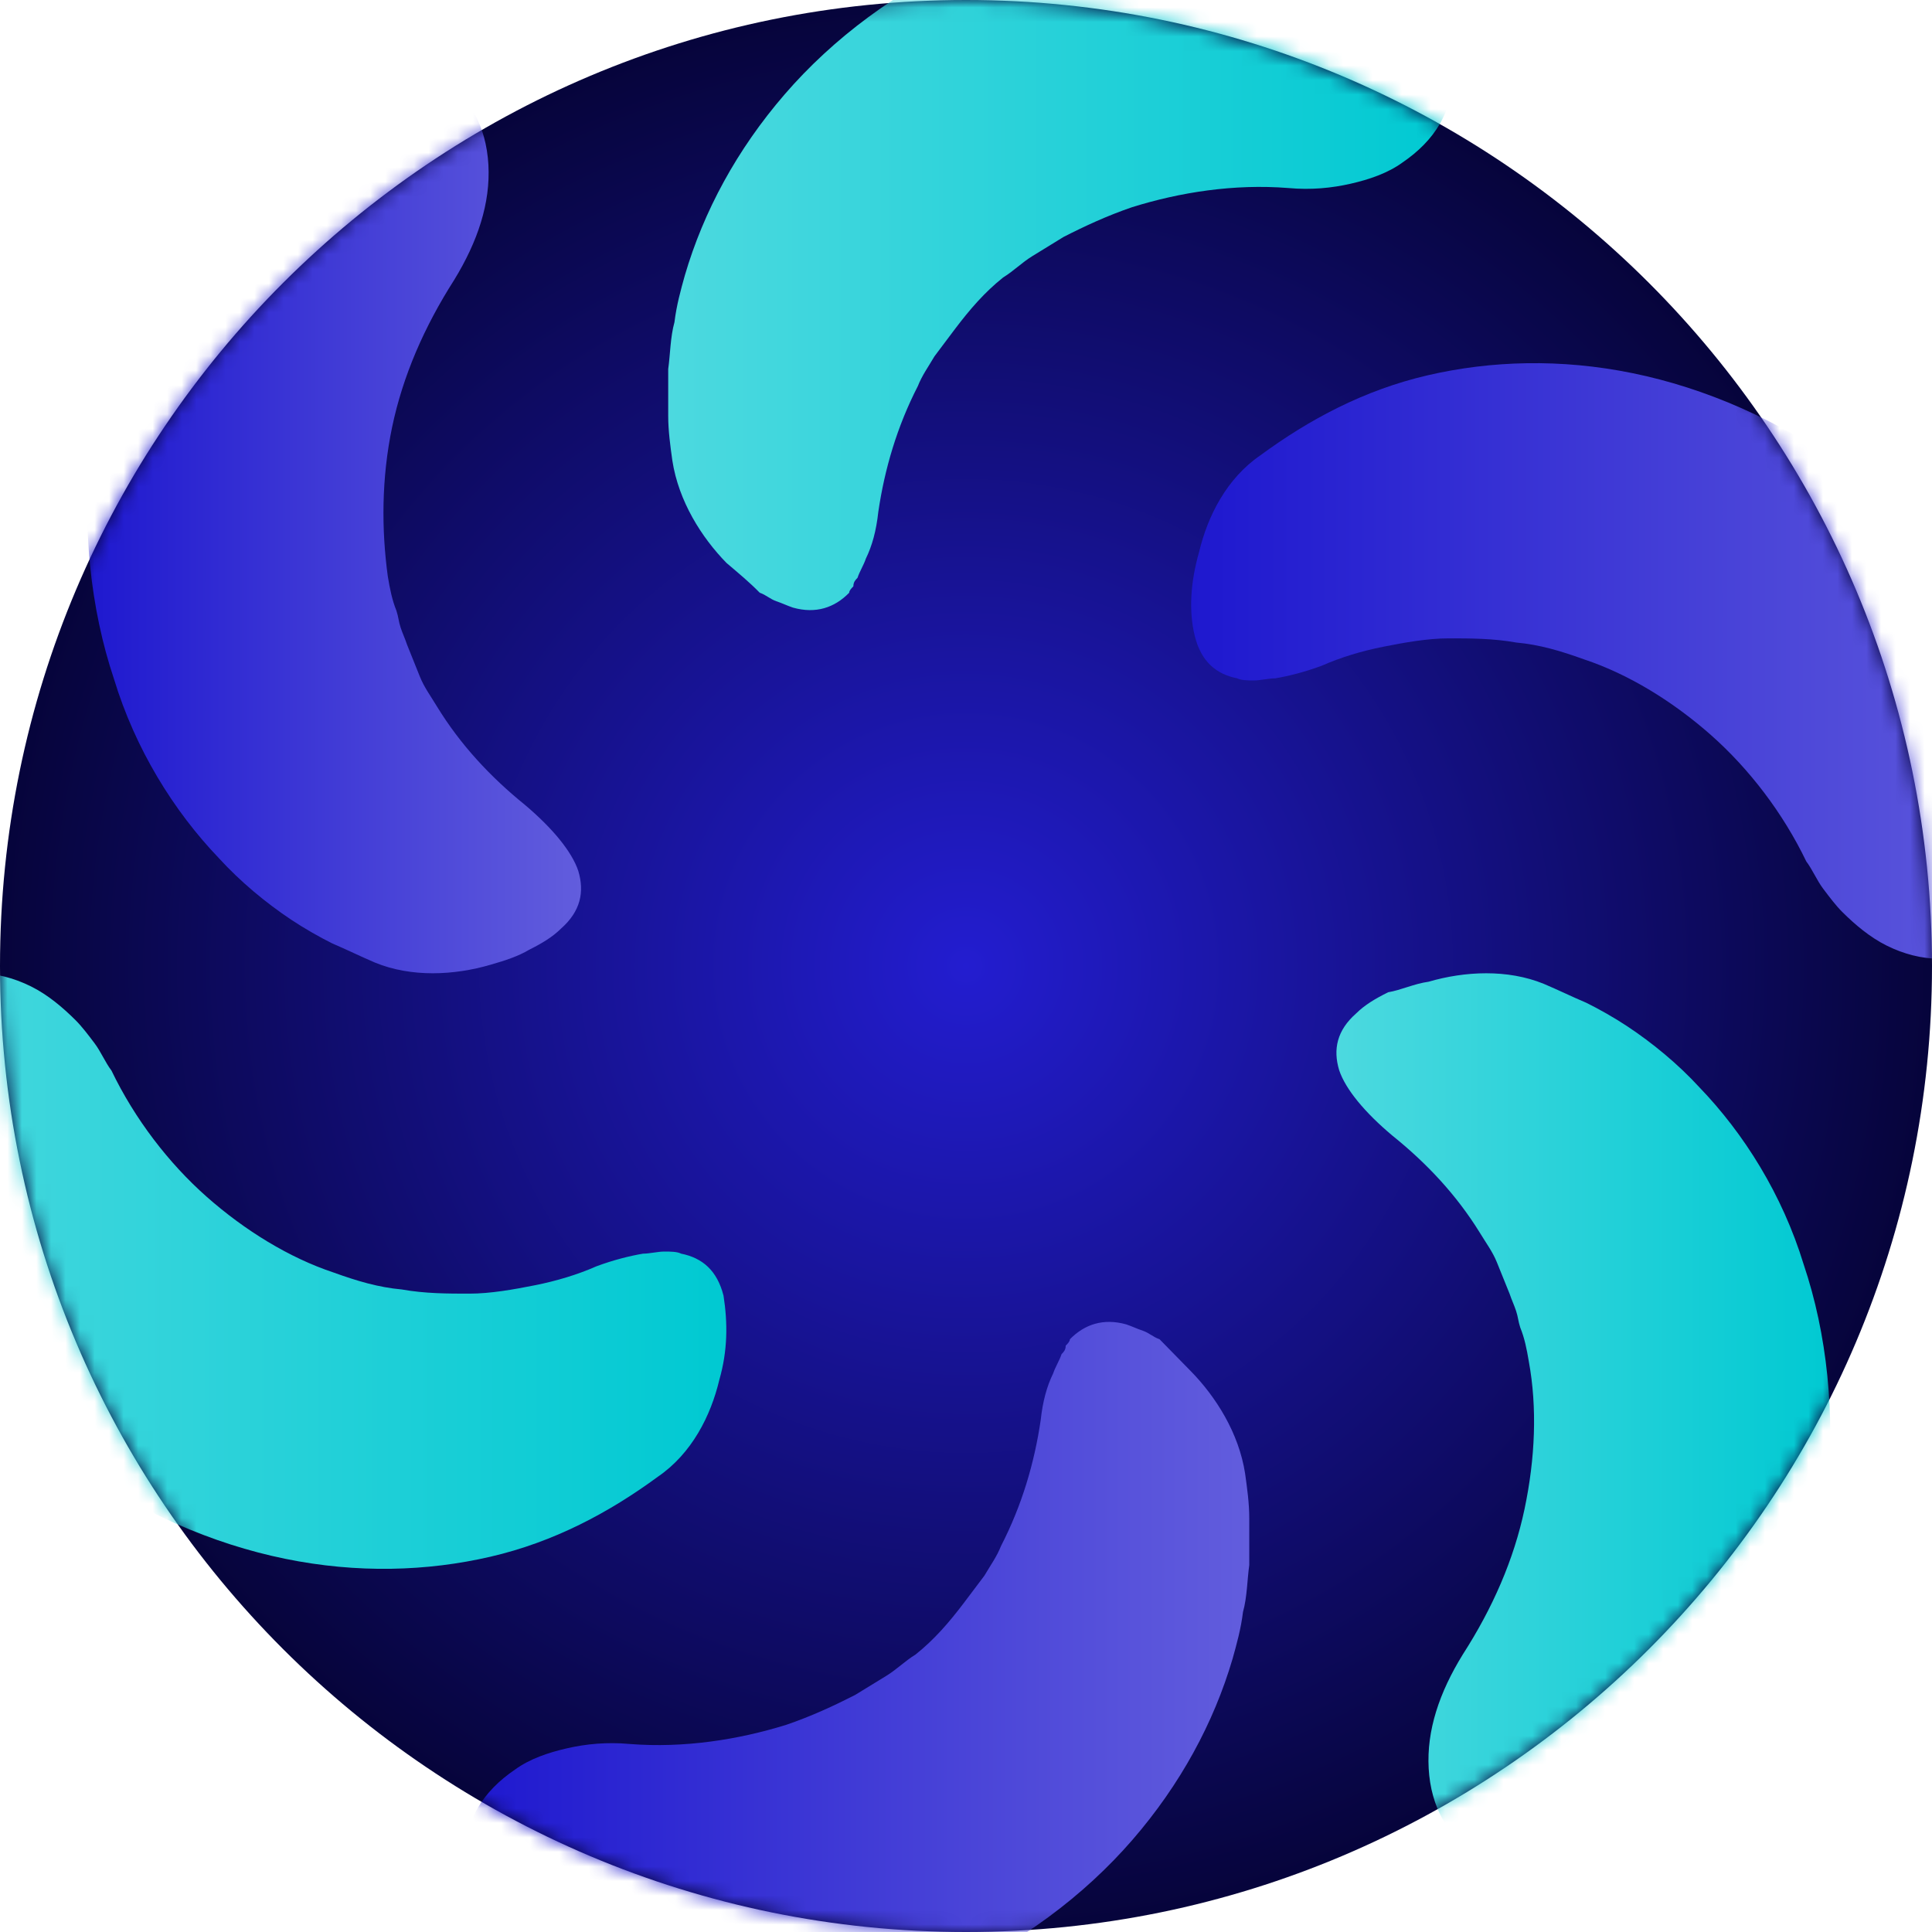 <svg width="133" height="133" viewBox="0 0 133 133" fill="none" xmlns="http://www.w3.org/2000/svg">
<path d="M-5.93415e-10 66.5C-2.65681e-10 29.773 29.793 -2.68606e-10 66.5 -5.99557e-10C103.207 -9.30508e-10 133 29.773 133 66.5C133 103.227 103.207 133 66.5 133C29.793 133 -9.21149e-10 103.227 -5.93415e-10 66.5Z" fill="url(#paint0_radial_1151_578)"/>
<mask id="mask0_1151_578" style="mask-type:alpha" maskUnits="userSpaceOnUse" x="0" y="0" width="133" height="133">
<path d="M-5.93415e-10 66.5C-2.65681e-10 29.773 29.793 -2.68606e-10 66.5 -5.99557e-10C103.207 -9.30508e-10 133 29.773 133 66.5C133 103.227 103.207 133 66.5 133C29.793 133 -9.21149e-10 103.227 -5.93415e-10 66.5Z" fill="url(#paint1_radial_1151_578)"/>
</mask>
<g mask="url(#mask0_1151_578)">
<path d="M98.351 67.581C100.844 66.855 103.777 66.71 106.271 67.726C107.298 68.162 108.178 68.597 109.204 69.033C110.084 69.468 111.111 70.049 111.991 70.63C113.751 71.792 115.511 73.244 116.978 74.841C120.058 78.035 122.698 82.246 124.164 87.037C125.778 91.829 126.364 97.347 125.778 103.155C125.191 108.963 123.284 114.916 120.058 120.578C118.151 123.918 114.924 126.532 111.551 127.984C110.671 128.274 109.791 128.564 109.058 128.71C108.178 128.855 107.444 129 106.564 129C104.951 129 103.484 128.71 102.164 127.984C99.671 126.677 98.497 124.354 98.351 121.74C98.204 119.126 99.084 116.513 100.697 113.899C102.751 110.705 104.217 107.365 104.951 103.881C105.684 100.396 105.831 96.911 105.244 93.717C105.097 92.845 104.951 92.119 104.657 91.393C104.511 90.958 104.511 90.668 104.364 90.232C104.217 89.796 104.071 89.506 103.924 89.07C103.631 88.344 103.337 87.618 103.044 86.892C102.751 86.166 102.311 85.585 101.871 84.859C100.257 82.246 98.204 80.068 95.857 78.18C93.951 76.583 92.631 74.986 92.191 73.679C91.751 72.227 92.044 70.92 93.364 69.759C93.951 69.178 94.684 68.742 95.564 68.307C96.444 68.162 97.324 67.726 98.351 67.581Z" fill="url(#paint2_linear_1151_578)"/>
<path d="M81.98 94.396C83.703 96.156 85.282 98.648 85.713 101.434C85.856 102.461 86 103.487 86 104.514C86 105.54 86 106.713 86 107.74C85.856 108.766 85.856 109.939 85.569 110.966C85.426 112.139 85.138 113.165 84.851 114.192C83.559 118.591 81.261 122.843 77.959 126.656C74.656 130.469 70.205 133.841 64.892 136.187C59.723 138.534 53.548 140 47.087 140C43.21 140 39.333 138.534 36.605 136.334C33.733 134.135 32.01 131.202 32.01 128.269C31.866 125.336 33.302 123.283 35.456 121.817C36.461 121.084 37.754 120.644 39.046 120.351C40.338 120.057 41.774 119.911 43.353 120.057C47.087 120.351 50.82 119.764 54.123 118.738C55.846 118.151 57.425 117.418 58.861 116.685C59.579 116.245 60.297 115.805 61.015 115.365C61.733 114.925 62.307 114.339 63.026 113.899C64.318 112.872 65.323 111.699 66.328 110.379C66.759 109.793 67.333 109.06 67.764 108.473C68.195 107.74 68.626 107.153 68.913 106.42C70.349 103.634 71.21 100.701 71.641 97.769C71.784 96.449 72.072 95.422 72.502 94.543C72.646 94.103 72.933 93.663 73.077 93.223C73.22 93.076 73.364 92.93 73.364 92.636C73.508 92.49 73.651 92.343 73.651 92.196C74.656 91.17 75.949 90.73 77.528 91.17C77.959 91.317 78.246 91.463 78.677 91.61C79.108 91.756 79.395 92.05 79.826 92.196C80.543 92.93 81.261 93.663 81.98 94.396Z" fill="url(#paint3_linear_1151_578)"/>
<path d="M49.517 94.995C48.934 97.457 47.622 100.065 45.289 101.658C41.936 104.121 38.145 106.149 33.771 107.163C29.397 108.177 24.586 108.322 19.629 107.308C14.672 106.294 9.569 104.121 4.758 100.644C0.093 97.168 -4.281 92.532 -7.634 87.027C-9.53 83.695 -10.405 79.639 -9.821 76.018C-9.821 75.583 -9.676 75.148 -9.53 74.714C-9.384 74.279 -9.238 73.845 -9.238 73.41C-8.947 72.541 -8.655 71.817 -8.218 71.237C-7.489 69.933 -6.322 68.775 -5.156 68.05C-2.823 66.602 -0.199 66.746 2.134 67.905C3.3 68.485 4.321 69.354 5.195 70.223C5.633 70.658 6.07 71.237 6.508 71.817C6.945 72.396 7.237 73.12 7.674 73.7C9.278 77.032 11.61 80.074 14.235 82.392C16.859 84.71 19.921 86.593 22.982 87.607C24.586 88.186 26.044 88.621 27.648 88.766C29.252 89.055 30.855 89.055 32.313 89.055C33.771 89.055 35.375 88.766 36.833 88.476C38.291 88.186 39.749 87.752 41.061 87.172C42.227 86.737 43.394 86.448 44.268 86.303C44.706 86.303 45.289 86.158 45.726 86.158C46.164 86.158 46.601 86.158 46.893 86.303C48.35 86.593 49.371 87.462 49.809 89.2C50.1 91.083 50.1 92.967 49.517 94.995Z" fill="url(#paint4_linear_1151_578)"/>
<path d="M33.769 66.413C31.265 67.147 28.319 67.294 25.815 66.266C24.784 65.825 23.9 65.385 22.869 64.944C21.985 64.504 20.954 63.916 20.07 63.329C18.302 62.154 16.535 60.685 15.062 59.07C11.968 55.839 9.317 51.58 7.844 46.734C6.223 41.888 5.634 36.308 6.223 30.434C6.813 24.559 8.727 18.538 11.968 12.811C13.883 9.434 17.124 6.79 20.512 5.322C21.395 5.028 22.279 4.734 23.016 4.587C23.752 4.147 24.489 4 25.373 4C26.993 4 28.466 4.294 29.792 5.028C32.296 6.35 33.474 8.699 33.622 11.343C33.769 13.986 32.885 16.629 31.265 19.273C29.203 22.503 27.73 25.881 26.993 29.406C26.257 32.93 26.257 36.455 26.698 39.685C26.846 40.566 26.993 41.301 27.288 42.035C27.435 42.475 27.435 42.769 27.582 43.21C27.73 43.65 27.877 43.944 28.024 44.385C28.319 45.119 28.613 45.853 28.908 46.587C29.203 47.322 29.645 47.909 30.086 48.643C31.707 51.287 33.769 53.489 36.126 55.399C38.041 57.014 39.367 58.629 39.809 59.951C40.25 61.42 39.956 62.741 38.63 63.916C38.041 64.504 37.304 64.944 36.42 65.385C35.684 65.825 34.8 66.119 33.769 66.413Z" fill="url(#paint5_linear_1151_578)"/>
<path d="M50.01 38.751C48.291 36.991 46.716 34.498 46.286 31.712C46.143 30.686 46 29.659 46 28.633C46 27.606 46 26.433 46 25.407C46.143 24.38 46.143 23.207 46.43 22.181C46.573 21.008 46.859 19.981 47.146 18.955C48.435 14.556 50.726 10.303 54.02 6.491C57.314 2.678 61.753 -0.695 67.052 -3.041C72.351 -5.534 78.509 -7 84.953 -7C88.82 -7 92.686 -5.534 95.407 -3.334C98.128 -1.135 99.847 1.798 99.99 4.731C100.133 7.664 98.701 9.717 96.553 11.183C95.551 11.916 94.262 12.356 92.973 12.649C91.684 12.943 90.252 13.089 88.677 12.943C84.953 12.649 81.23 13.236 77.936 14.262C76.217 14.849 74.642 15.582 73.21 16.315C72.494 16.755 71.778 17.195 71.062 17.635C70.346 18.075 69.773 18.662 69.057 19.101C67.768 20.128 66.765 21.301 65.763 22.621C65.333 23.207 64.76 23.94 64.331 24.527C63.901 25.26 63.472 25.847 63.185 26.58C61.753 29.366 60.894 32.299 60.464 35.231C60.321 36.551 60.035 37.578 59.605 38.458C59.462 38.897 59.175 39.337 59.032 39.777C58.889 39.924 58.746 40.071 58.746 40.364C58.602 40.51 58.459 40.657 58.459 40.804C57.457 41.83 56.168 42.27 54.593 41.83C54.163 41.684 53.877 41.537 53.447 41.39C53.017 41.244 52.731 40.95 52.301 40.804C51.585 40.071 50.869 39.484 50.01 38.751Z" fill="url(#paint6_linear_1151_578)"/>
<path d="M82.545 38.005C83.128 35.543 84.439 32.935 86.769 31.342C90.119 28.879 93.905 26.851 98.275 25.837C102.644 24.823 107.45 24.678 112.402 25.692C117.354 26.706 122.451 28.879 127.257 32.356C131.918 35.832 136.287 40.468 139.637 45.973C141.53 49.305 142.404 53.361 141.822 56.982C141.822 57.417 141.676 57.852 141.53 58.286C141.385 58.721 141.239 59.155 141.239 59.59C140.948 60.459 140.656 61.183 140.22 61.763C139.491 63.066 138.326 64.225 137.161 64.95C134.831 66.398 132.209 66.254 129.879 65.095C128.714 64.515 127.694 63.646 126.82 62.777C126.384 62.342 125.947 61.763 125.51 61.183C125.073 60.604 124.781 59.88 124.345 59.3C122.742 55.968 120.412 52.926 117.791 50.608C115.169 48.291 112.111 46.407 109.052 45.393C107.45 44.814 105.994 44.379 104.392 44.234C102.79 43.945 101.187 43.945 99.731 43.945C98.275 43.945 96.673 44.234 95.216 44.524C93.76 44.814 92.303 45.248 90.993 45.828C89.827 46.263 88.662 46.552 87.788 46.697C87.352 46.697 86.769 46.842 86.332 46.842C85.895 46.842 85.458 46.842 85.167 46.697C83.71 46.407 82.691 45.538 82.254 43.8C81.817 42.061 81.963 40.033 82.545 38.005Z" fill="url(#paint7_linear_1151_578)"/>
</g>
<defs>
<radialGradient id="paint0_radial_1151_578" cx="0" cy="0" r="1" gradientUnits="userSpaceOnUse" gradientTransform="translate(66.5 66.5) rotate(90) scale(66.5)">
<stop stop-color="#231DD0"/>
<stop offset="1" stop-color="#06043A"/>
</radialGradient>
<radialGradient id="paint1_radial_1151_578" cx="0" cy="0" r="1" gradientUnits="userSpaceOnUse" gradientTransform="translate(66.5 66.5) rotate(90) scale(66.5)">
<stop stop-color="#231DD0"/>
<stop offset="1" stop-color="#06043A"/>
</radialGradient>
<linearGradient id="paint2_linear_1151_578" x1="92.096" y1="98.063" x2="126.104" y2="98.063" gradientUnits="userSpaceOnUse">
<stop stop-color="#4CD9DF"/>
<stop offset="1" stop-color="#00C9D2"/>
</linearGradient>
<linearGradient id="paint3_linear_1151_578" x1="31.934" y1="115.609" x2="86.002" y2="115.609" gradientUnits="userSpaceOnUse">
<stop stop-color="#1E18CF"/>
<stop offset="1" stop-color="#625DDD"/>
</linearGradient>
<linearGradient id="paint4_linear_1151_578" x1="-9.967" y1="87.539" x2="50.014" y2="87.539" gradientUnits="userSpaceOnUse">
<stop stop-color="#4CD9DF"/>
<stop offset="1" stop-color="#00C9D2"/>
</linearGradient>
<linearGradient id="paint5_linear_1151_578" x1="5.835" y1="35.517" x2="39.99" y2="35.517" gradientUnits="userSpaceOnUse">
<stop stop-color="#1E18CF"/>
<stop offset="1" stop-color="#625DDD"/>
</linearGradient>
<linearGradient id="paint6_linear_1151_578" x1="46.082" y1="17.471" x2="100.007" y2="17.471" gradientUnits="userSpaceOnUse">
<stop stop-color="#4CD9DF"/>
<stop offset="1" stop-color="#00C9D2"/>
</linearGradient>
<linearGradient id="paint7_linear_1151_578" x1="81.989" y1="45.54" x2="141.907" y2="45.54" gradientUnits="userSpaceOnUse">
<stop stop-color="#1E18CF"/>
<stop offset="1" stop-color="#625DDD"/>
</linearGradient>
</defs>
</svg>
